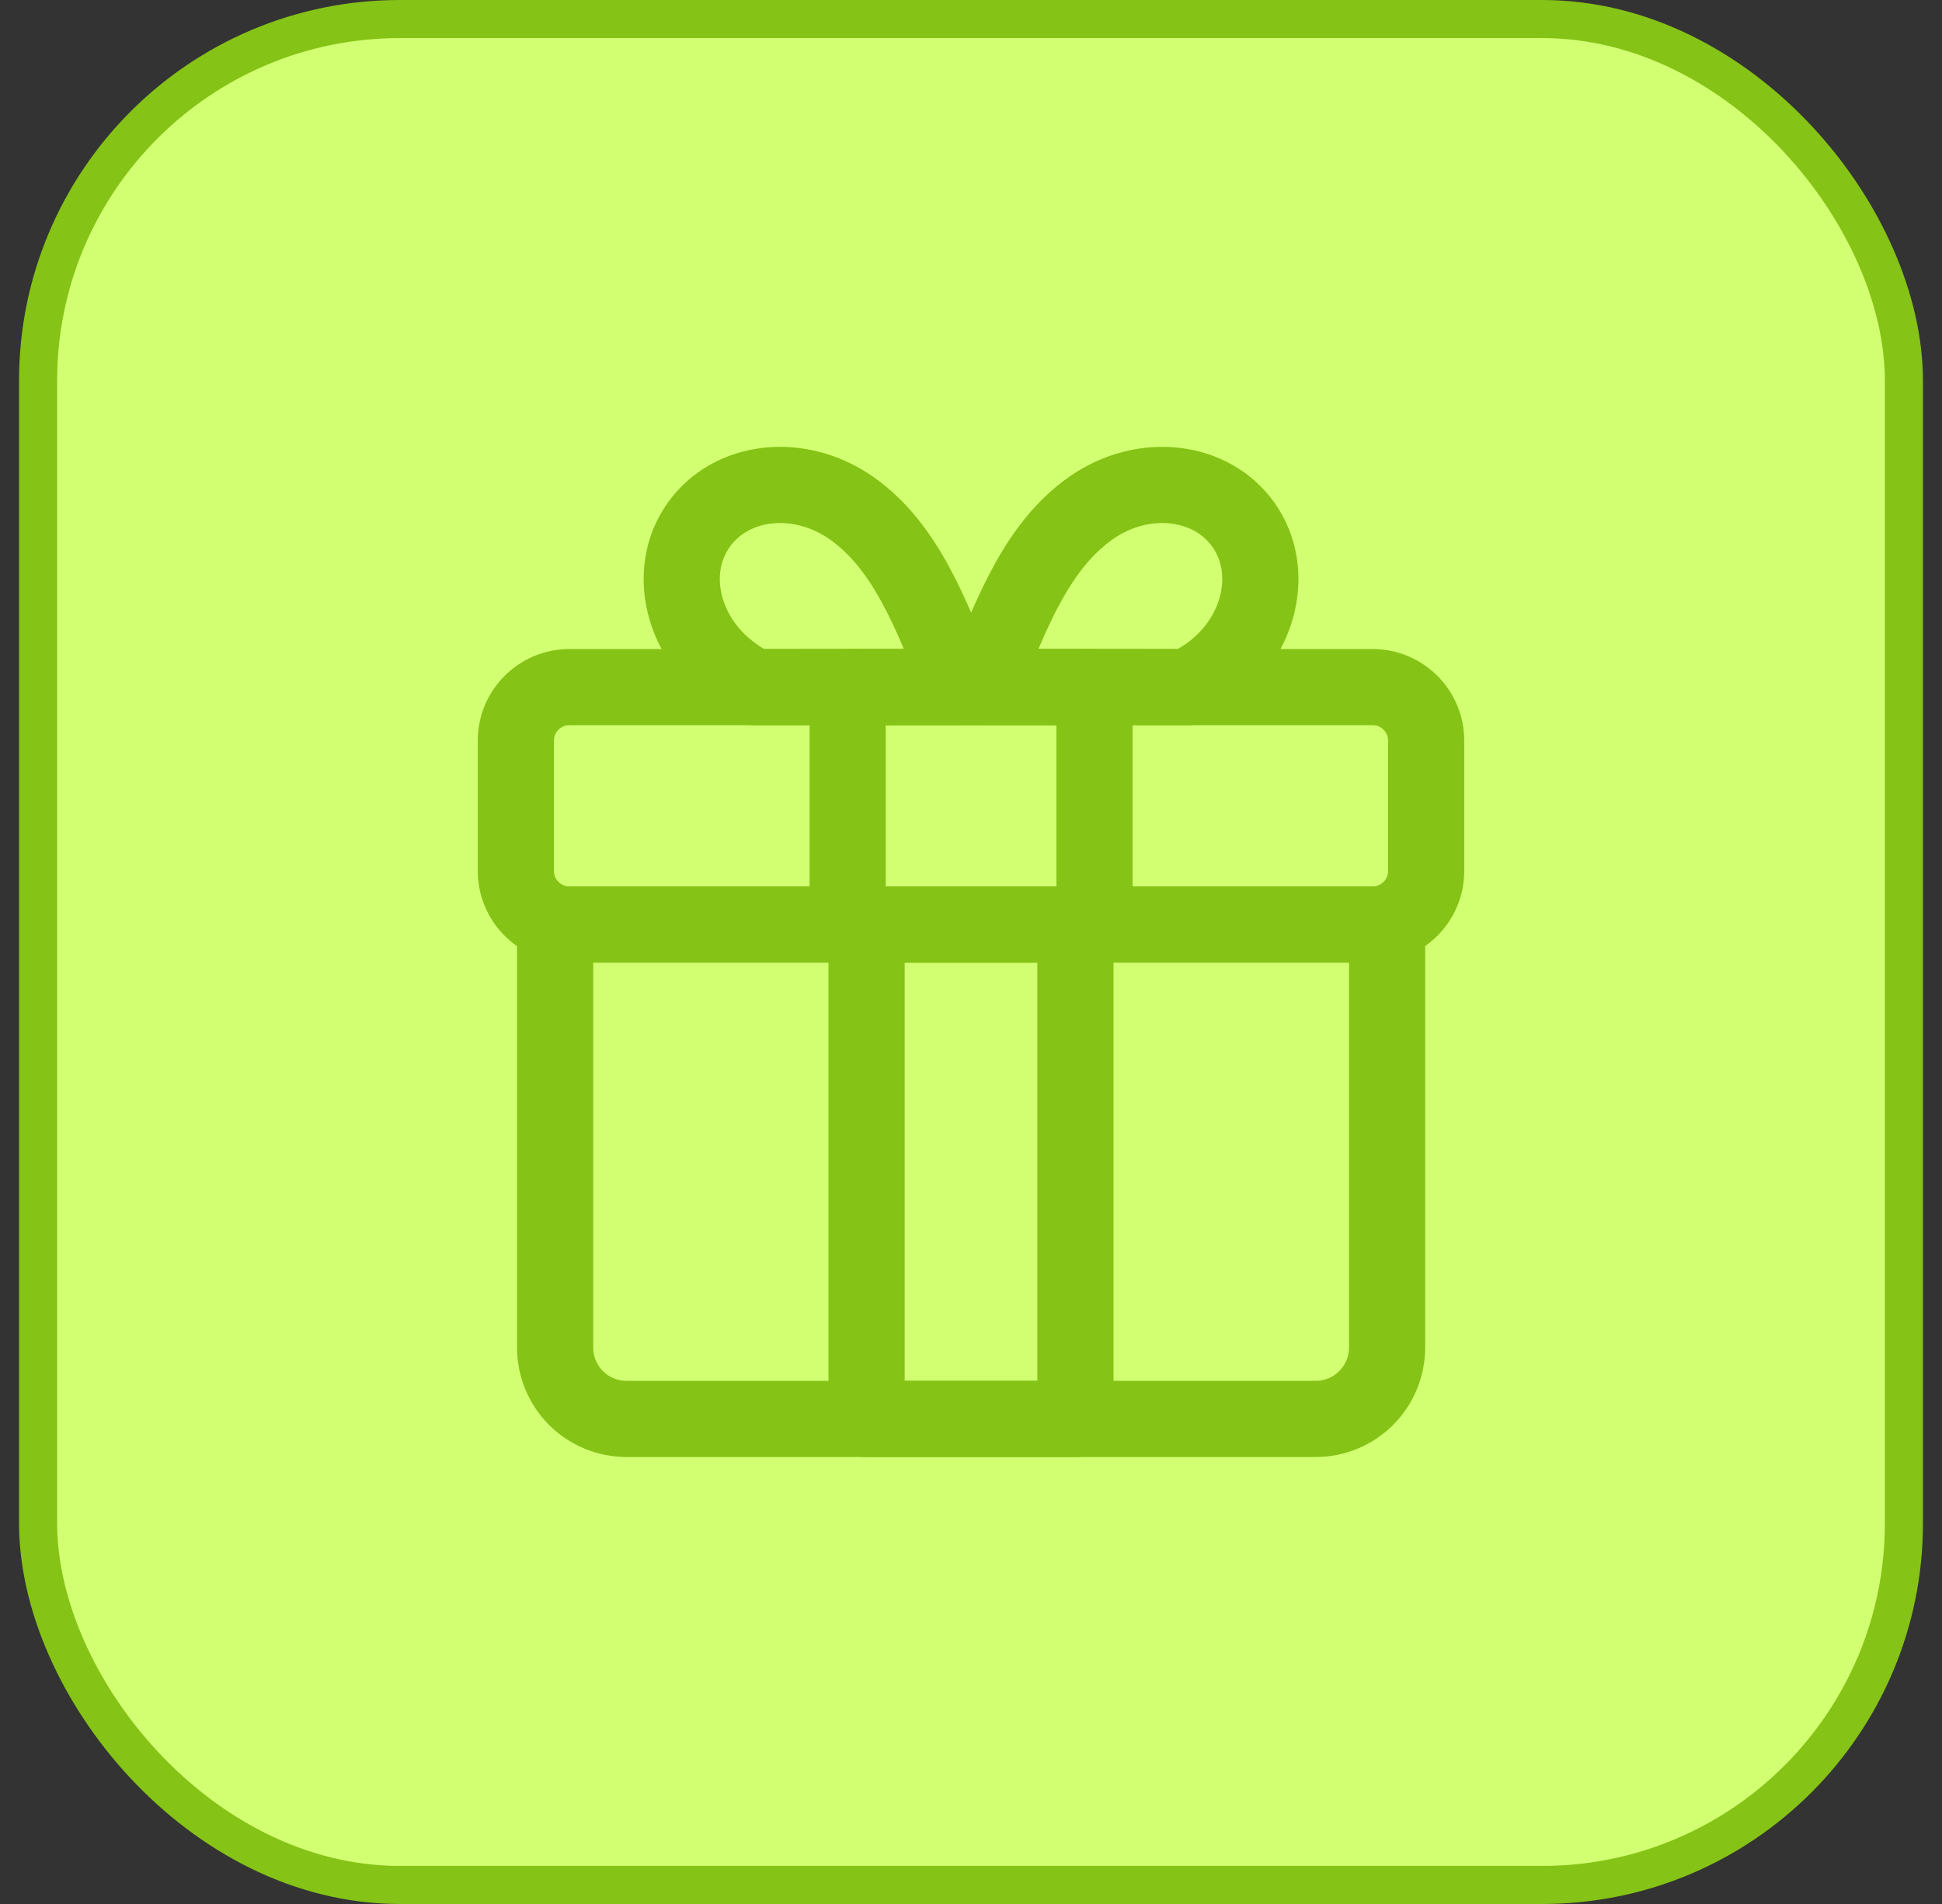<svg width="51" height="50" viewBox="0 0 51 50" fill="none" xmlns="http://www.w3.org/2000/svg">
<rect x="0" y="0" width="51" height="50" fill="#333333" stroke="none"/>
<rect x="1" y="0.5" width="49" height="49" rx="9.5" fill="#D2FF71"/>
<path d="M31.191 18.044C31.374 17.95 31.551 17.843 31.72 17.725C33.089 16.764 33.511 14.997 32.658 13.787C31.805 12.578 30.005 12.381 28.636 13.351C27.267 14.322 26.564 16.037 25.8 18.039L31.191 18.044ZM14.578 24.278H36.427V35.387C36.427 35.885 36.229 36.362 35.877 36.713C35.526 37.065 35.049 37.262 34.552 37.262H16.453C15.956 37.262 15.479 37.065 15.127 36.713C14.776 36.362 14.578 35.885 14.578 35.387V24.278Z" stroke="#85C316" stroke-width="2" stroke-linecap="round" stroke-linejoin="round"/>
<path d="M28.242 24.278H22.758V37.263H28.242V24.278Z" stroke="#85C316" stroke-width="2" stroke-linecap="round" stroke-linejoin="round"/>
<path d="M19.809 18.044C19.626 17.951 19.451 17.844 19.284 17.725C17.915 16.764 17.489 14.997 18.347 13.787C19.204 12.578 21 12.381 22.373 13.351C23.747 14.322 24.44 16.037 25.209 18.039L19.809 18.044Z" stroke="#85C316" stroke-width="2" stroke-linecap="round" stroke-linejoin="round"/>
<path d="M36.047 18.044H14.953C14.177 18.044 13.547 18.673 13.547 19.45V22.872C13.547 23.648 14.177 24.278 14.953 24.278H36.047C36.824 24.278 37.453 23.648 37.453 22.872V19.45C37.453 18.673 36.824 18.044 36.047 18.044Z" stroke="#85C316" stroke-width="2" stroke-linecap="round" stroke-linejoin="round"/>
<path d="M28.744 18.044H22.261V24.278H28.744V18.044Z" stroke="#85C316" stroke-width="2" stroke-linecap="round" stroke-linejoin="round"/>
<rect x="1" y="0.5" width="49" height="49" rx="9.5" stroke="#85C316"/>
</svg>
